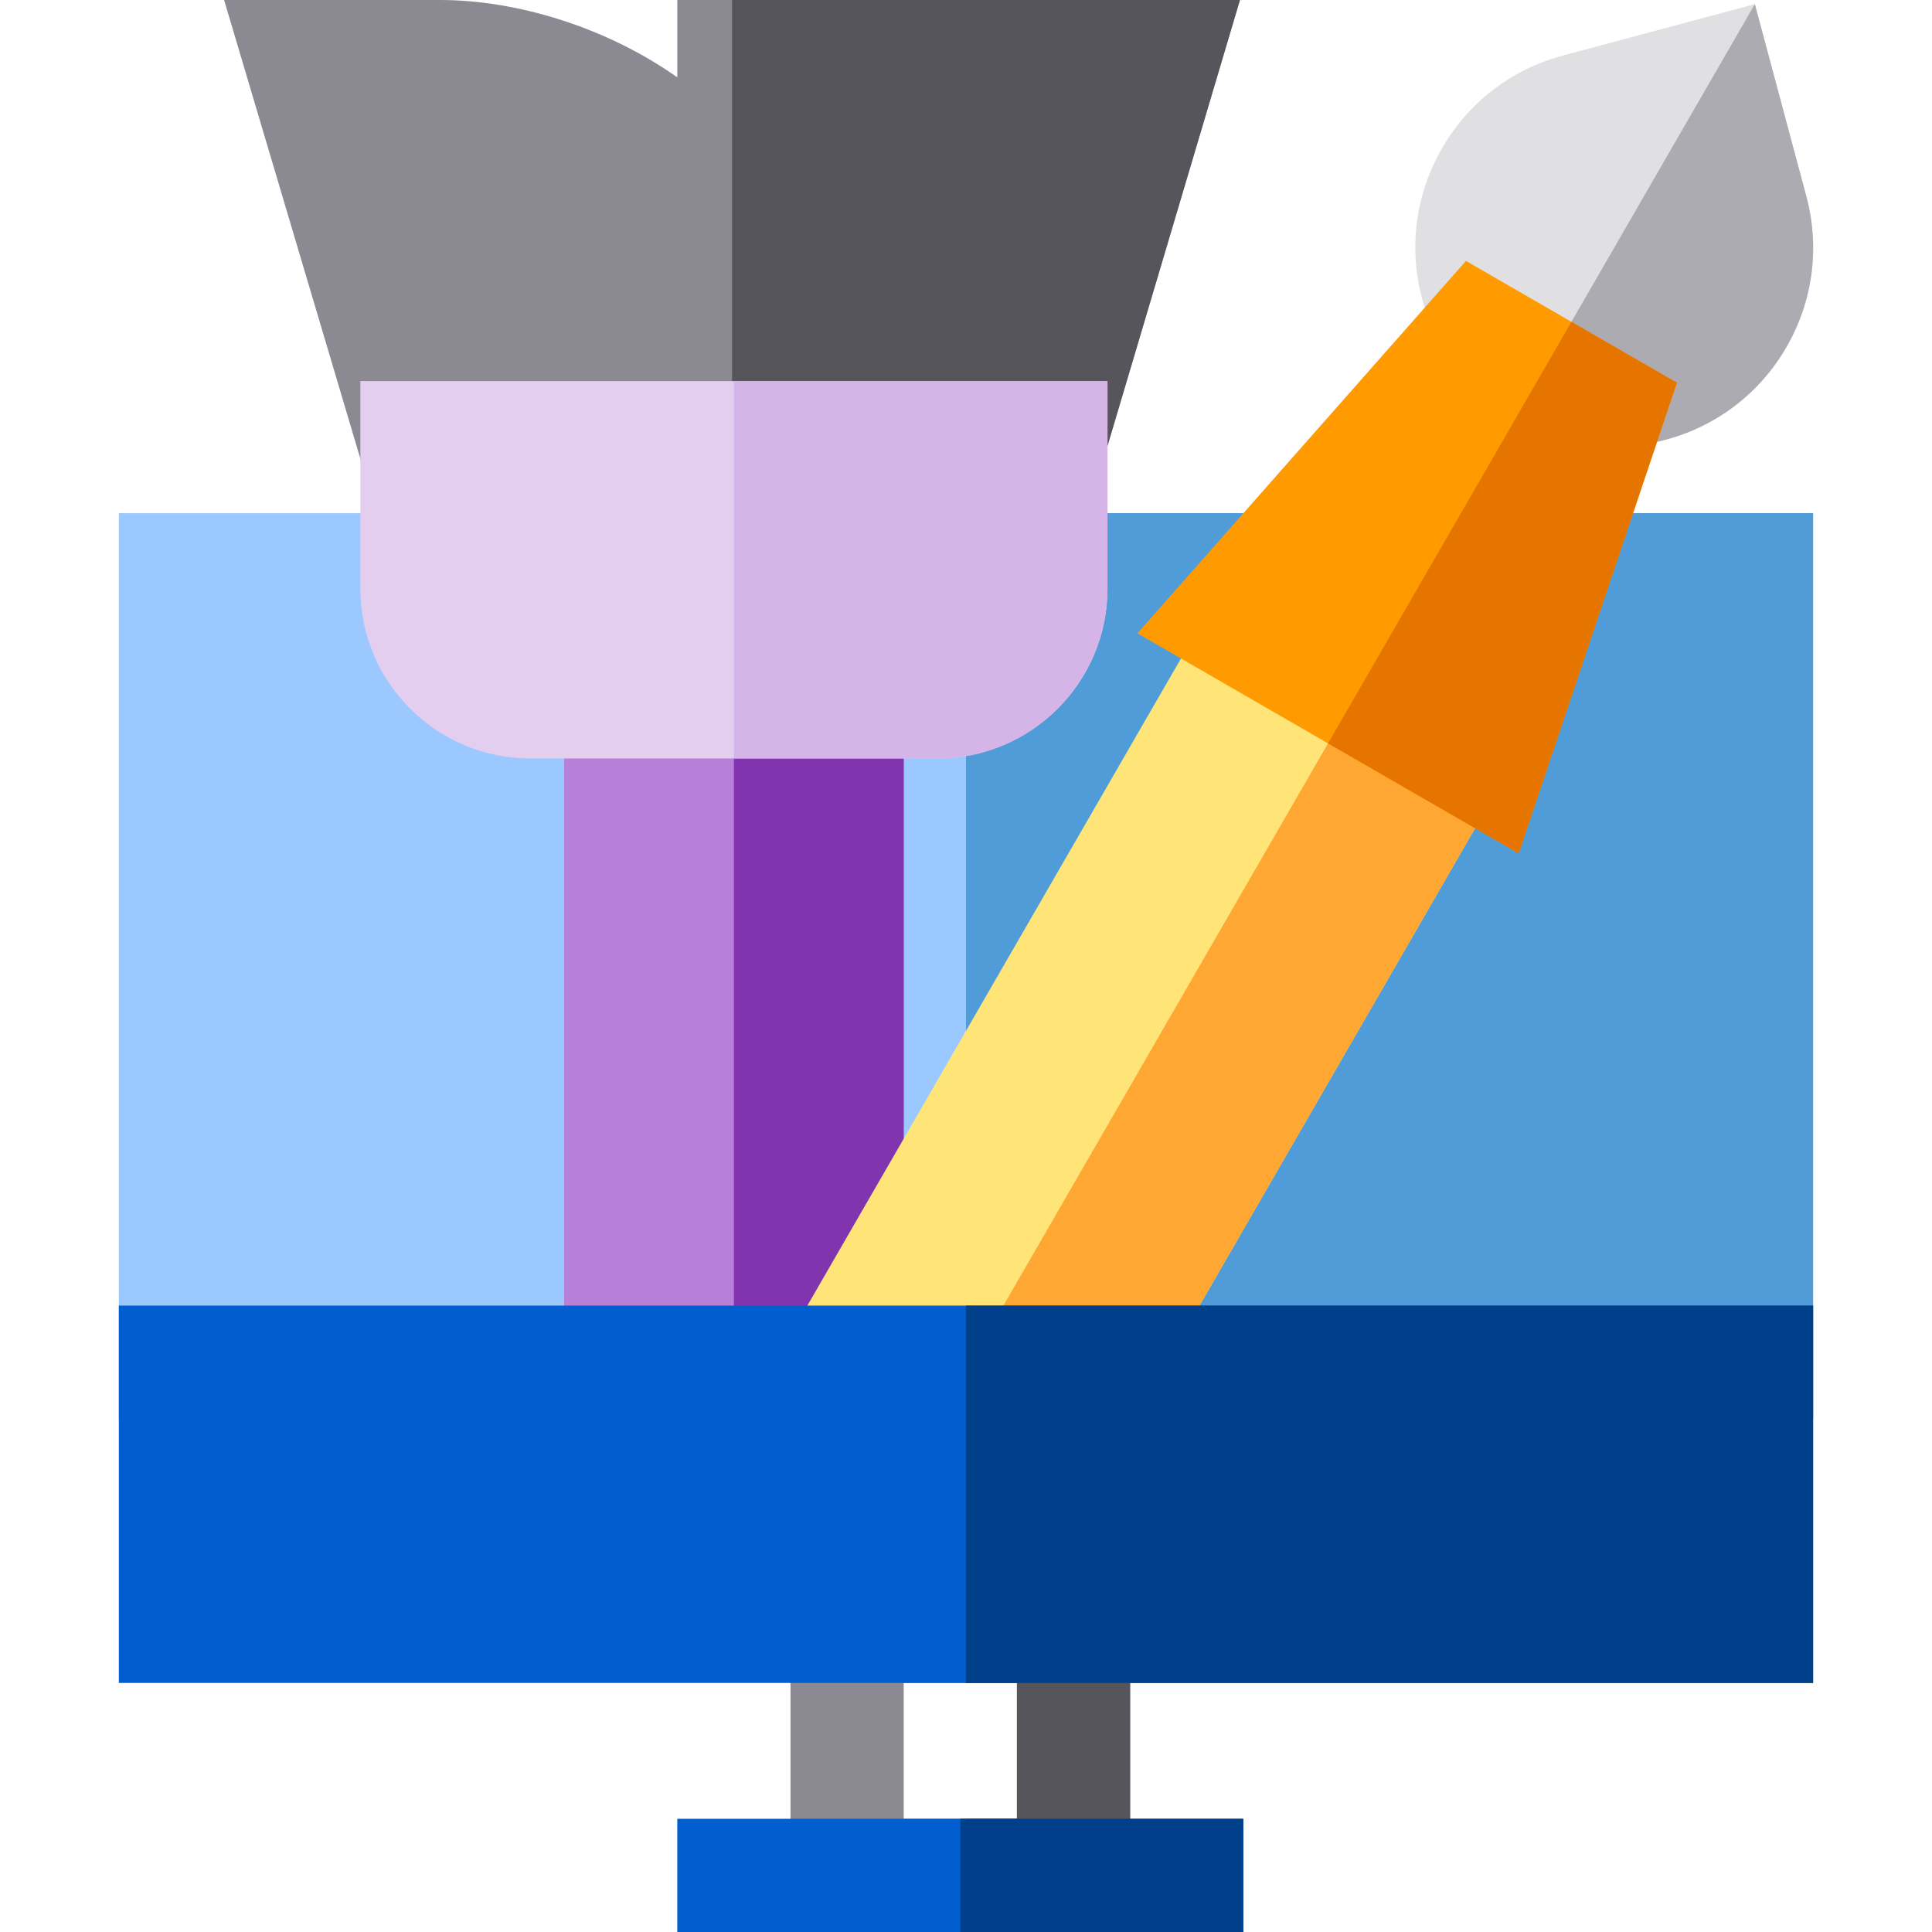 <?xml version="1.0"?>
<svg xmlns="http://www.w3.org/2000/svg" xmlns:xlink="http://www.w3.org/1999/xlink" xmlns:svgjs="http://svgjs.com/svgjs" version="1.1" width="512" height="512" x="0" y="0" viewBox="0 0 512 512" style="enable-background:new 0 0 512 512" xml:space="preserve" class=""><g>
<path xmlns="http://www.w3.org/2000/svg" style="" d="M299.493,502h-90v-86h90V502z M239.493,482h30v-36h-30L239.493,482L239.493,482z" fill="#8b8992" data-original="#8b8992"/>
<polygon xmlns="http://www.w3.org/2000/svg" style="" points="255.993,446 269.493,446 269.493,482 255.993,482 255.993,502 299.493,502 299.493,416   255.993,416 " fill="#57555c" data-original="#57555c" class=""/>
<path xmlns="http://www.w3.org/2000/svg" style="" d="M480.493,376h-449V136h449V376z" fill="#9bc9ff" data-original="#9bc9ff" class=""/>
<rect xmlns="http://www.w3.org/2000/svg" x="255.99" y="136" style="" width="224.5" height="240" fill="#509cd9" data-original="#009ae5" class=""/>
<rect xmlns="http://www.w3.org/2000/svg" x="179.49" y="482" style="" width="150" height="30" fill="#005ece" data-original="#005ece" class=""/>
<path xmlns="http://www.w3.org/2000/svg" style="" d="M239.493,376h-90V171h90V376z" fill="#b87fd9" data-original="#b87fd9" class=""/>
<path xmlns="http://www.w3.org/2000/svg" style="" d="M239.493,376h-45V171h45V376z" fill="#8034ad" data-original="#8034ad"/>
<path xmlns="http://www.w3.org/2000/svg" style="" d="M289.686,131H98.301L59.39,0h57.243c20.439,0,44.228,7.314,62.86,20.502V0h149.103L289.686,131z" fill="#8b8992" data-original="#8b8992"/>
<polygon xmlns="http://www.w3.org/2000/svg" style="" points="328.596,0 193.993,0 193.993,131 289.686,131 " fill="#57555c" data-original="#57555c" class=""/>
<path xmlns="http://www.w3.org/2000/svg" style="" d="M248.493,201h-108c-24.813,0-45-20.187-45-45v-55h198v55C293.493,180.813,273.306,201,248.493,201z" fill="#e3cef0" data-original="#e3cef0"/>
<path xmlns="http://www.w3.org/2000/svg" style="" d="M194.493,101v100h54c24.813,0,45-20.187,45-45v-55H194.493z" fill="#d5b4e8" data-original="#d5b4e8"/>
<path xmlns="http://www.w3.org/2000/svg" style="" d="M427.705,118.346c-9.131,0-18.141-2.394-26.261-7.082c-12.189-7.038-20.909-18.401-24.551-31.997  c-3.643-13.595-1.774-27.795,5.264-39.984s18.401-20.908,31.997-24.551l50.898-13.638l13.637,50.898  c3.643,13.595,1.774,27.795-5.264,39.984s-18.4,20.909-31.996,24.551C436.89,117.744,432.281,118.346,427.705,118.346z" fill="#e0e0e2" data-original="#e0e0e2"/>
<path xmlns="http://www.w3.org/2000/svg" style="" d="M478.688,51.992L465.051,1.094h-0.001l-63.606,110.169l0,0c8.12,4.688,17.13,7.083,26.261,7.082  c4.577,0,9.185-0.602,13.724-1.818c13.595-3.643,24.958-12.362,31.996-24.551C480.462,79.787,482.331,65.587,478.688,51.992z" fill="#acabb1" data-original="#acabb1"/>
<path xmlns="http://www.w3.org/2000/svg" style="" d="M280.915,410.025l-77.942-45l125-216.506l77.942,45L280.915,410.025z" fill="#ffe477" data-original="#ffe477"/>
<rect xmlns="http://www.w3.org/2000/svg" x="301.424" y="165.518" transform="matrix(-0.866 -0.5 0.5 -0.866 459.186 704.072)" style="" width="44.999" height="249.995" fill="#ffa733" data-original="#ffa733"/>
<path xmlns="http://www.w3.org/2000/svg" style="" d="M402.462,226.167l-101.036-58.333l87.069-98.688l55.898,32.273L402.462,226.167z" fill="#ff9a00" data-original="#ff9a00"/>
<polygon xmlns="http://www.w3.org/2000/svg" style="" points="444.393,101.419 416.444,85.283 351.944,197 402.462,226.167 " fill="#e67500" data-original="#e67500"/>
<path xmlns="http://www.w3.org/2000/svg" style="" d="M480.493,446h-449V346h449V446z" fill="#005ece" data-original="#005ece" class=""/>
<g xmlns="http://www.w3.org/2000/svg">
	<rect x="255.99" y="346" style="" width="224.5" height="100" fill="#003f8a" data-original="#003f8a"/>
	<rect x="254.49" y="482" style="" width="75" height="30" fill="#003f8a" data-original="#003f8a"/>
</g>
<g xmlns="http://www.w3.org/2000/svg">
</g>
<g xmlns="http://www.w3.org/2000/svg">
</g>
<g xmlns="http://www.w3.org/2000/svg">
</g>
<g xmlns="http://www.w3.org/2000/svg">
</g>
<g xmlns="http://www.w3.org/2000/svg">
</g>
<g xmlns="http://www.w3.org/2000/svg">
</g>
<g xmlns="http://www.w3.org/2000/svg">
</g>
<g xmlns="http://www.w3.org/2000/svg">
</g>
<g xmlns="http://www.w3.org/2000/svg">
</g>
<g xmlns="http://www.w3.org/2000/svg">
</g>
<g xmlns="http://www.w3.org/2000/svg">
</g>
<g xmlns="http://www.w3.org/2000/svg">
</g>
<g xmlns="http://www.w3.org/2000/svg">
</g>
<g xmlns="http://www.w3.org/2000/svg">
</g>
<g xmlns="http://www.w3.org/2000/svg">
</g>
</g></svg>
